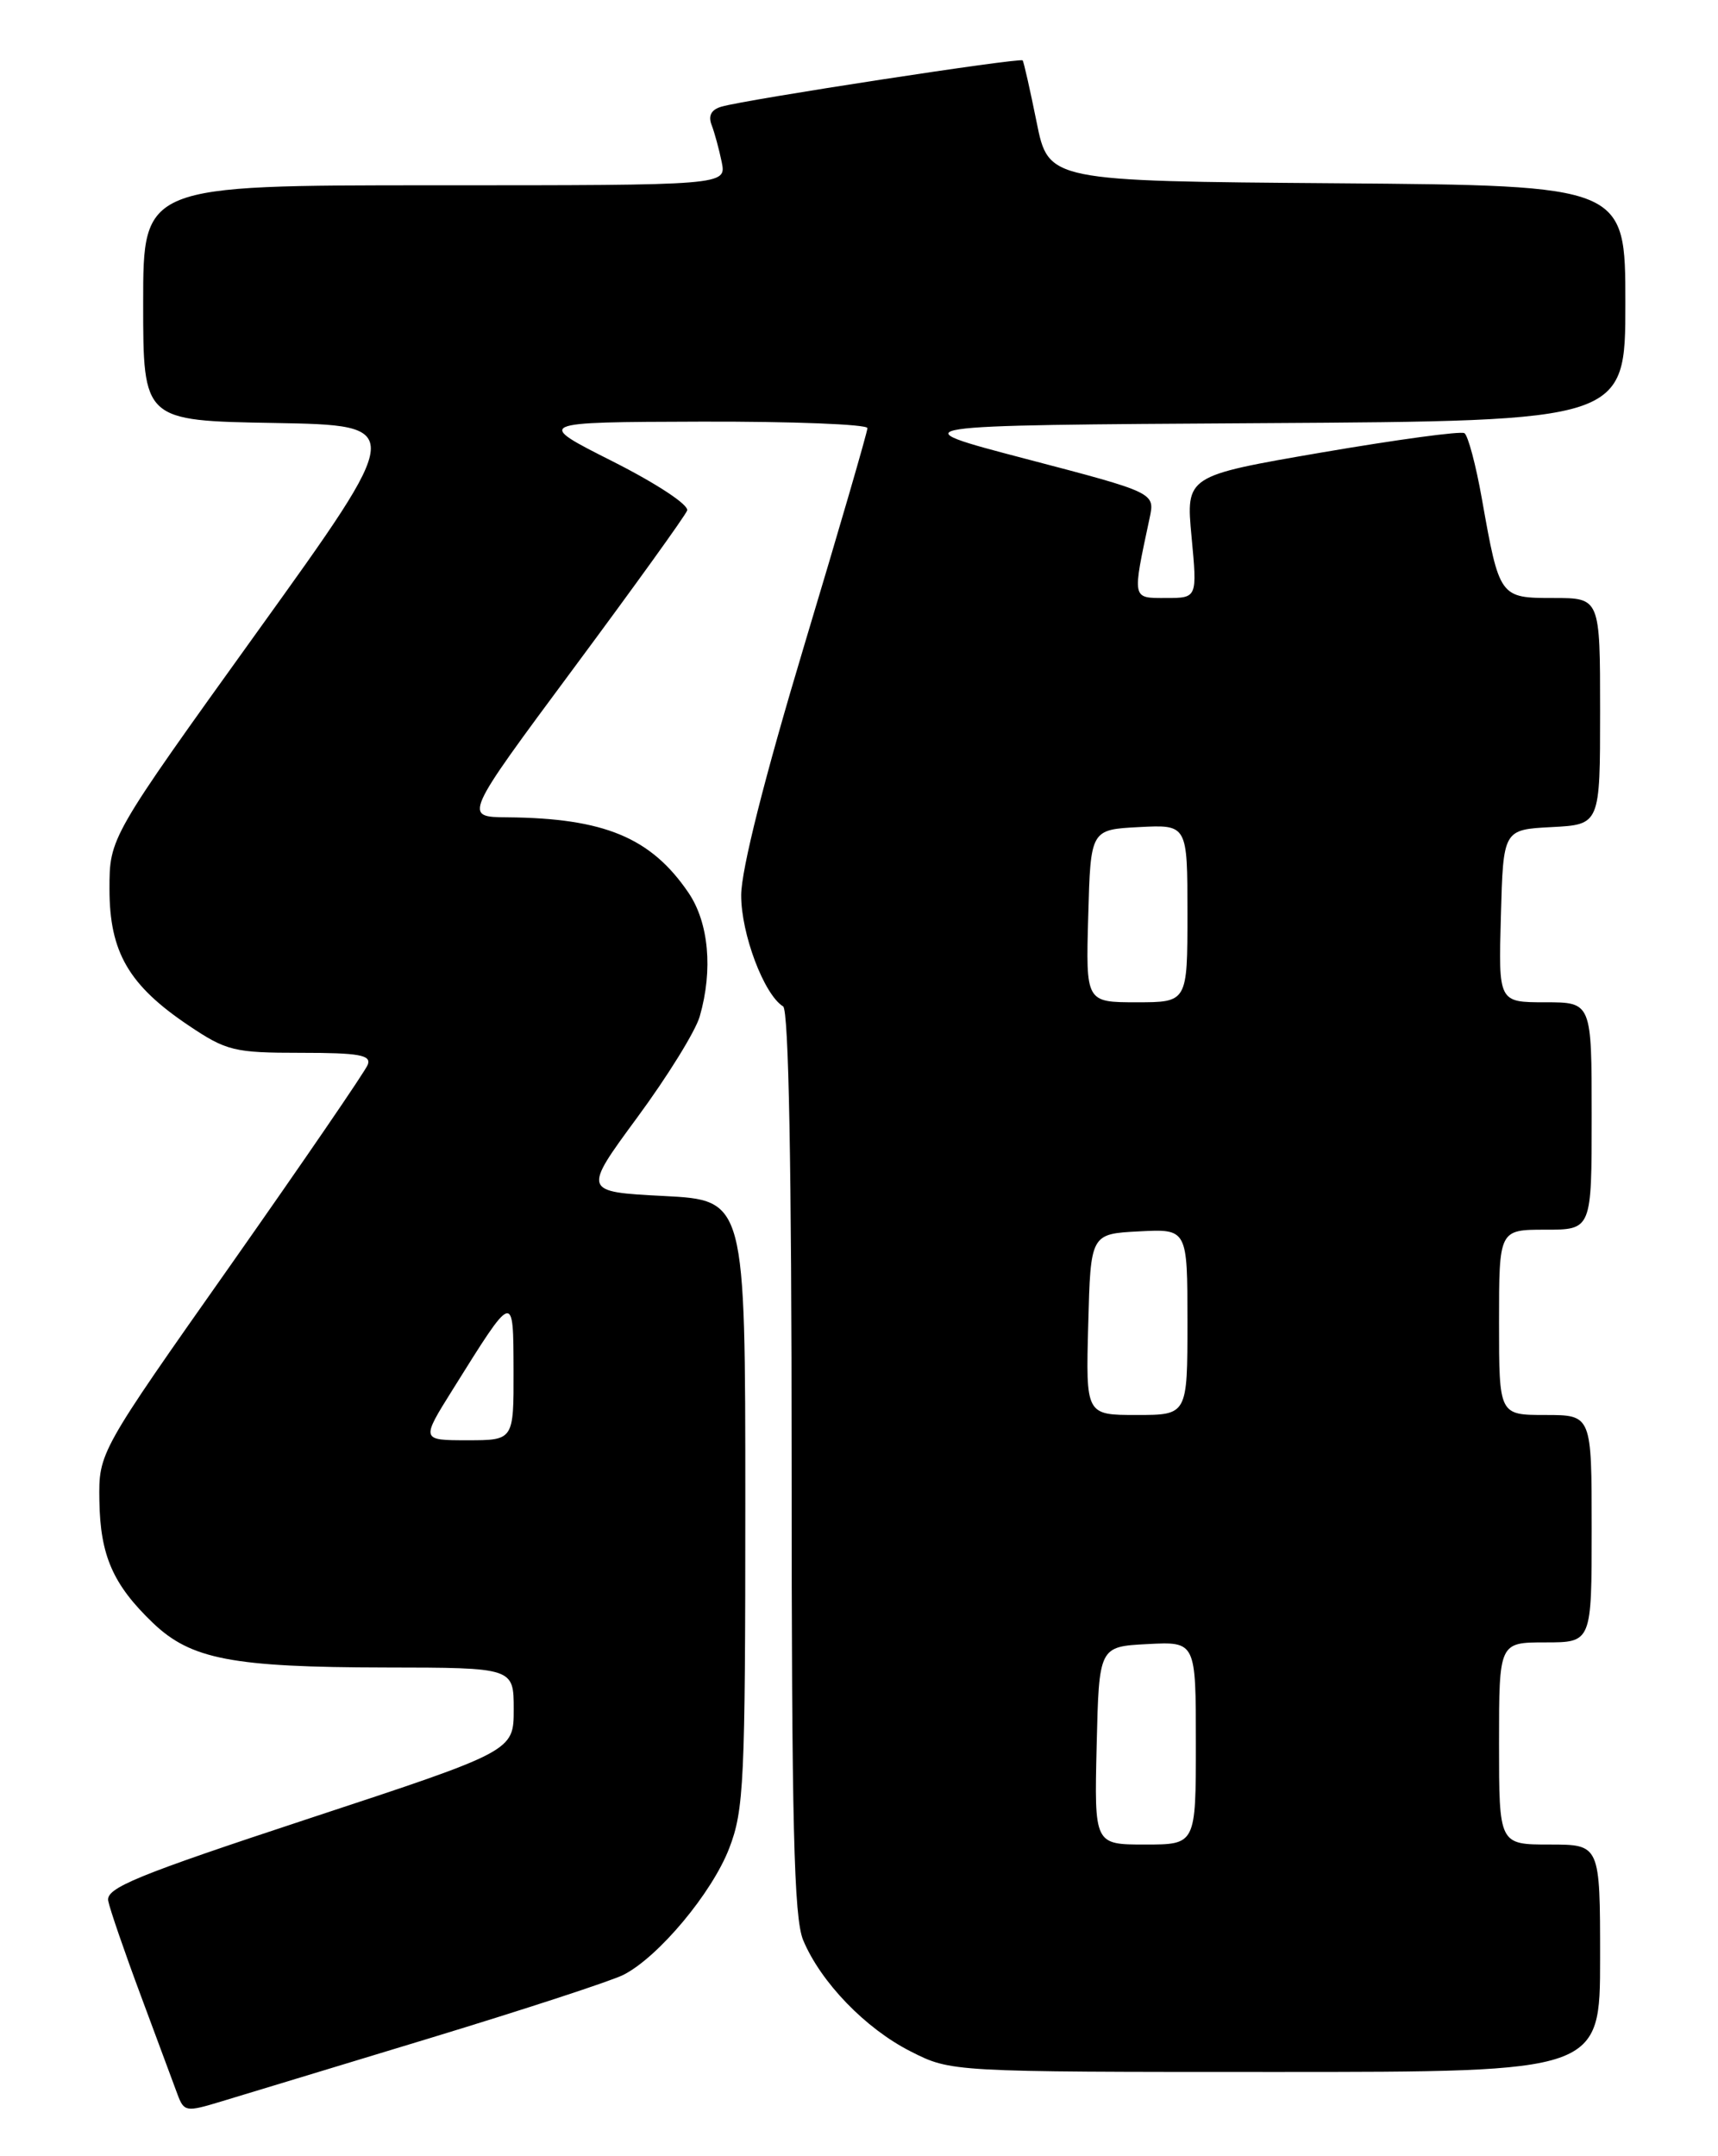 <?xml version="1.0" encoding="UTF-8" standalone="no"?>
<!DOCTYPE svg PUBLIC "-//W3C//DTD SVG 1.1//EN" "http://www.w3.org/Graphics/SVG/1.1/DTD/svg11.dtd" >
<svg xmlns="http://www.w3.org/2000/svg" xmlns:xlink="http://www.w3.org/1999/xlink" version="1.1" viewBox="0 0 204 256">
 <g >
 <path fill="currentColor"
d=" M 51.00 242.00 C 62.28 238.57 72.65 235.18 74.05 234.46 C 78.21 232.33 84.55 224.74 86.59 219.44 C 88.34 214.91 88.50 211.51 88.50 178.50 C 88.50 142.50 88.50 142.50 78.84 142.00 C 69.18 141.50 69.18 141.50 75.68 132.66 C 79.26 127.80 82.60 122.41 83.09 120.67 C 84.68 115.15 84.16 109.54 81.75 105.99 C 77.30 99.45 71.75 97.14 60.26 97.04 C 55.02 97.00 55.02 97.00 68.08 79.39 C 75.27 69.70 81.35 61.26 81.59 60.62 C 81.84 59.97 78.03 57.45 72.77 54.79 C 63.50 50.12 63.50 50.12 83.25 50.06 C 94.11 50.03 103.00 50.38 103.00 50.83 C 103.00 51.29 99.63 62.88 95.51 76.58 C 90.75 92.43 88.02 103.24 88.01 106.29 C 88.00 110.88 90.72 118.09 92.99 119.49 C 93.65 119.90 94.00 138.52 94.00 173.59 C 94.00 216.70 94.27 227.70 95.37 230.35 C 97.46 235.35 102.77 240.85 108.13 243.56 C 112.93 246.00 112.93 246.00 151.47 246.00 C 190.00 246.00 190.00 246.00 190.00 232.50 C 190.00 219.00 190.00 219.00 184.00 219.00 C 178.00 219.00 178.00 219.00 178.00 207.00 C 178.00 195.00 178.00 195.00 183.50 195.00 C 189.00 195.00 189.00 195.00 189.00 181.50 C 189.00 168.00 189.00 168.00 183.50 168.00 C 178.00 168.00 178.00 168.00 178.00 157.00 C 178.00 146.00 178.00 146.00 183.50 146.00 C 189.00 146.00 189.00 146.00 189.00 132.50 C 189.00 119.00 189.00 119.00 183.47 119.00 C 177.93 119.00 177.93 119.00 178.22 108.75 C 178.50 98.50 178.50 98.50 184.25 98.20 C 190.00 97.90 190.00 97.90 190.00 84.45 C 190.00 71.00 190.00 71.00 184.48 71.00 C 178.07 71.00 178.05 70.97 175.96 59.21 C 175.25 55.19 174.31 51.69 173.89 51.43 C 173.46 51.16 165.84 52.20 156.96 53.72 C 140.81 56.50 140.81 56.50 141.49 63.75 C 142.17 71.00 142.17 71.00 138.45 71.00 C 134.38 71.00 134.43 71.26 136.51 61.50 C 137.15 58.50 137.15 58.50 121.88 54.50 C 106.61 50.50 106.61 50.50 149.81 50.24 C 193.00 49.98 193.00 49.98 193.00 36.00 C 193.00 22.03 193.00 22.03 158.75 21.76 C 124.50 21.50 124.50 21.50 123.09 14.50 C 122.31 10.65 121.57 7.35 121.43 7.17 C 121.16 6.82 88.64 11.80 85.68 12.66 C 84.46 13.01 84.07 13.73 84.50 14.84 C 84.85 15.75 85.39 17.74 85.70 19.25 C 86.25 22.00 86.25 22.00 51.62 22.00 C 17.00 22.00 17.00 22.00 17.00 35.97 C 17.00 49.95 17.00 49.95 32.58 50.22 C 48.17 50.50 48.17 50.50 30.58 74.97 C 13.00 99.44 13.00 99.44 13.00 105.57 C 13.00 113.04 15.29 116.98 22.39 121.75 C 26.90 124.78 27.80 125.00 35.72 125.00 C 42.62 125.00 44.11 125.26 43.67 126.41 C 43.37 127.19 36.06 137.86 27.43 150.14 C 11.72 172.45 11.72 172.45 11.80 178.16 C 11.90 184.68 13.41 188.14 18.16 192.69 C 22.67 197.01 27.58 197.95 45.75 197.98 C 61.00 198.00 61.00 198.00 61.00 202.95 C 61.00 207.90 61.00 207.90 36.75 215.89 C 16.16 222.68 12.55 224.16 12.85 225.69 C 13.04 226.67 14.79 231.76 16.74 236.99 C 18.69 242.22 20.64 247.48 21.08 248.67 C 21.85 250.73 22.10 250.77 26.19 249.53 C 28.56 248.82 39.72 245.42 51.00 242.00 Z  M 130.22 207.25 C 130.50 195.50 130.50 195.50 136.25 195.20 C 142.00 194.90 142.00 194.90 142.00 206.95 C 142.00 219.00 142.00 219.00 135.97 219.00 C 129.94 219.00 129.94 219.00 130.22 207.25 Z  M 53.75 164.99 C 61.06 153.29 60.95 153.32 60.98 162.75 C 61.00 171.00 61.00 171.00 55.50 171.00 C 49.99 171.00 49.99 171.00 53.75 164.99 Z  M 129.22 157.25 C 129.50 146.50 129.50 146.50 135.25 146.20 C 141.00 145.90 141.00 145.90 141.00 156.95 C 141.00 168.00 141.00 168.00 134.97 168.00 C 128.93 168.00 128.93 168.00 129.22 157.25 Z  M 129.22 108.75 C 129.50 98.50 129.50 98.50 135.25 98.20 C 141.00 97.90 141.00 97.90 141.00 108.45 C 141.00 119.00 141.00 119.00 134.97 119.00 C 128.93 119.00 128.93 119.00 129.22 108.75 Z "/>
</g>
</svg>